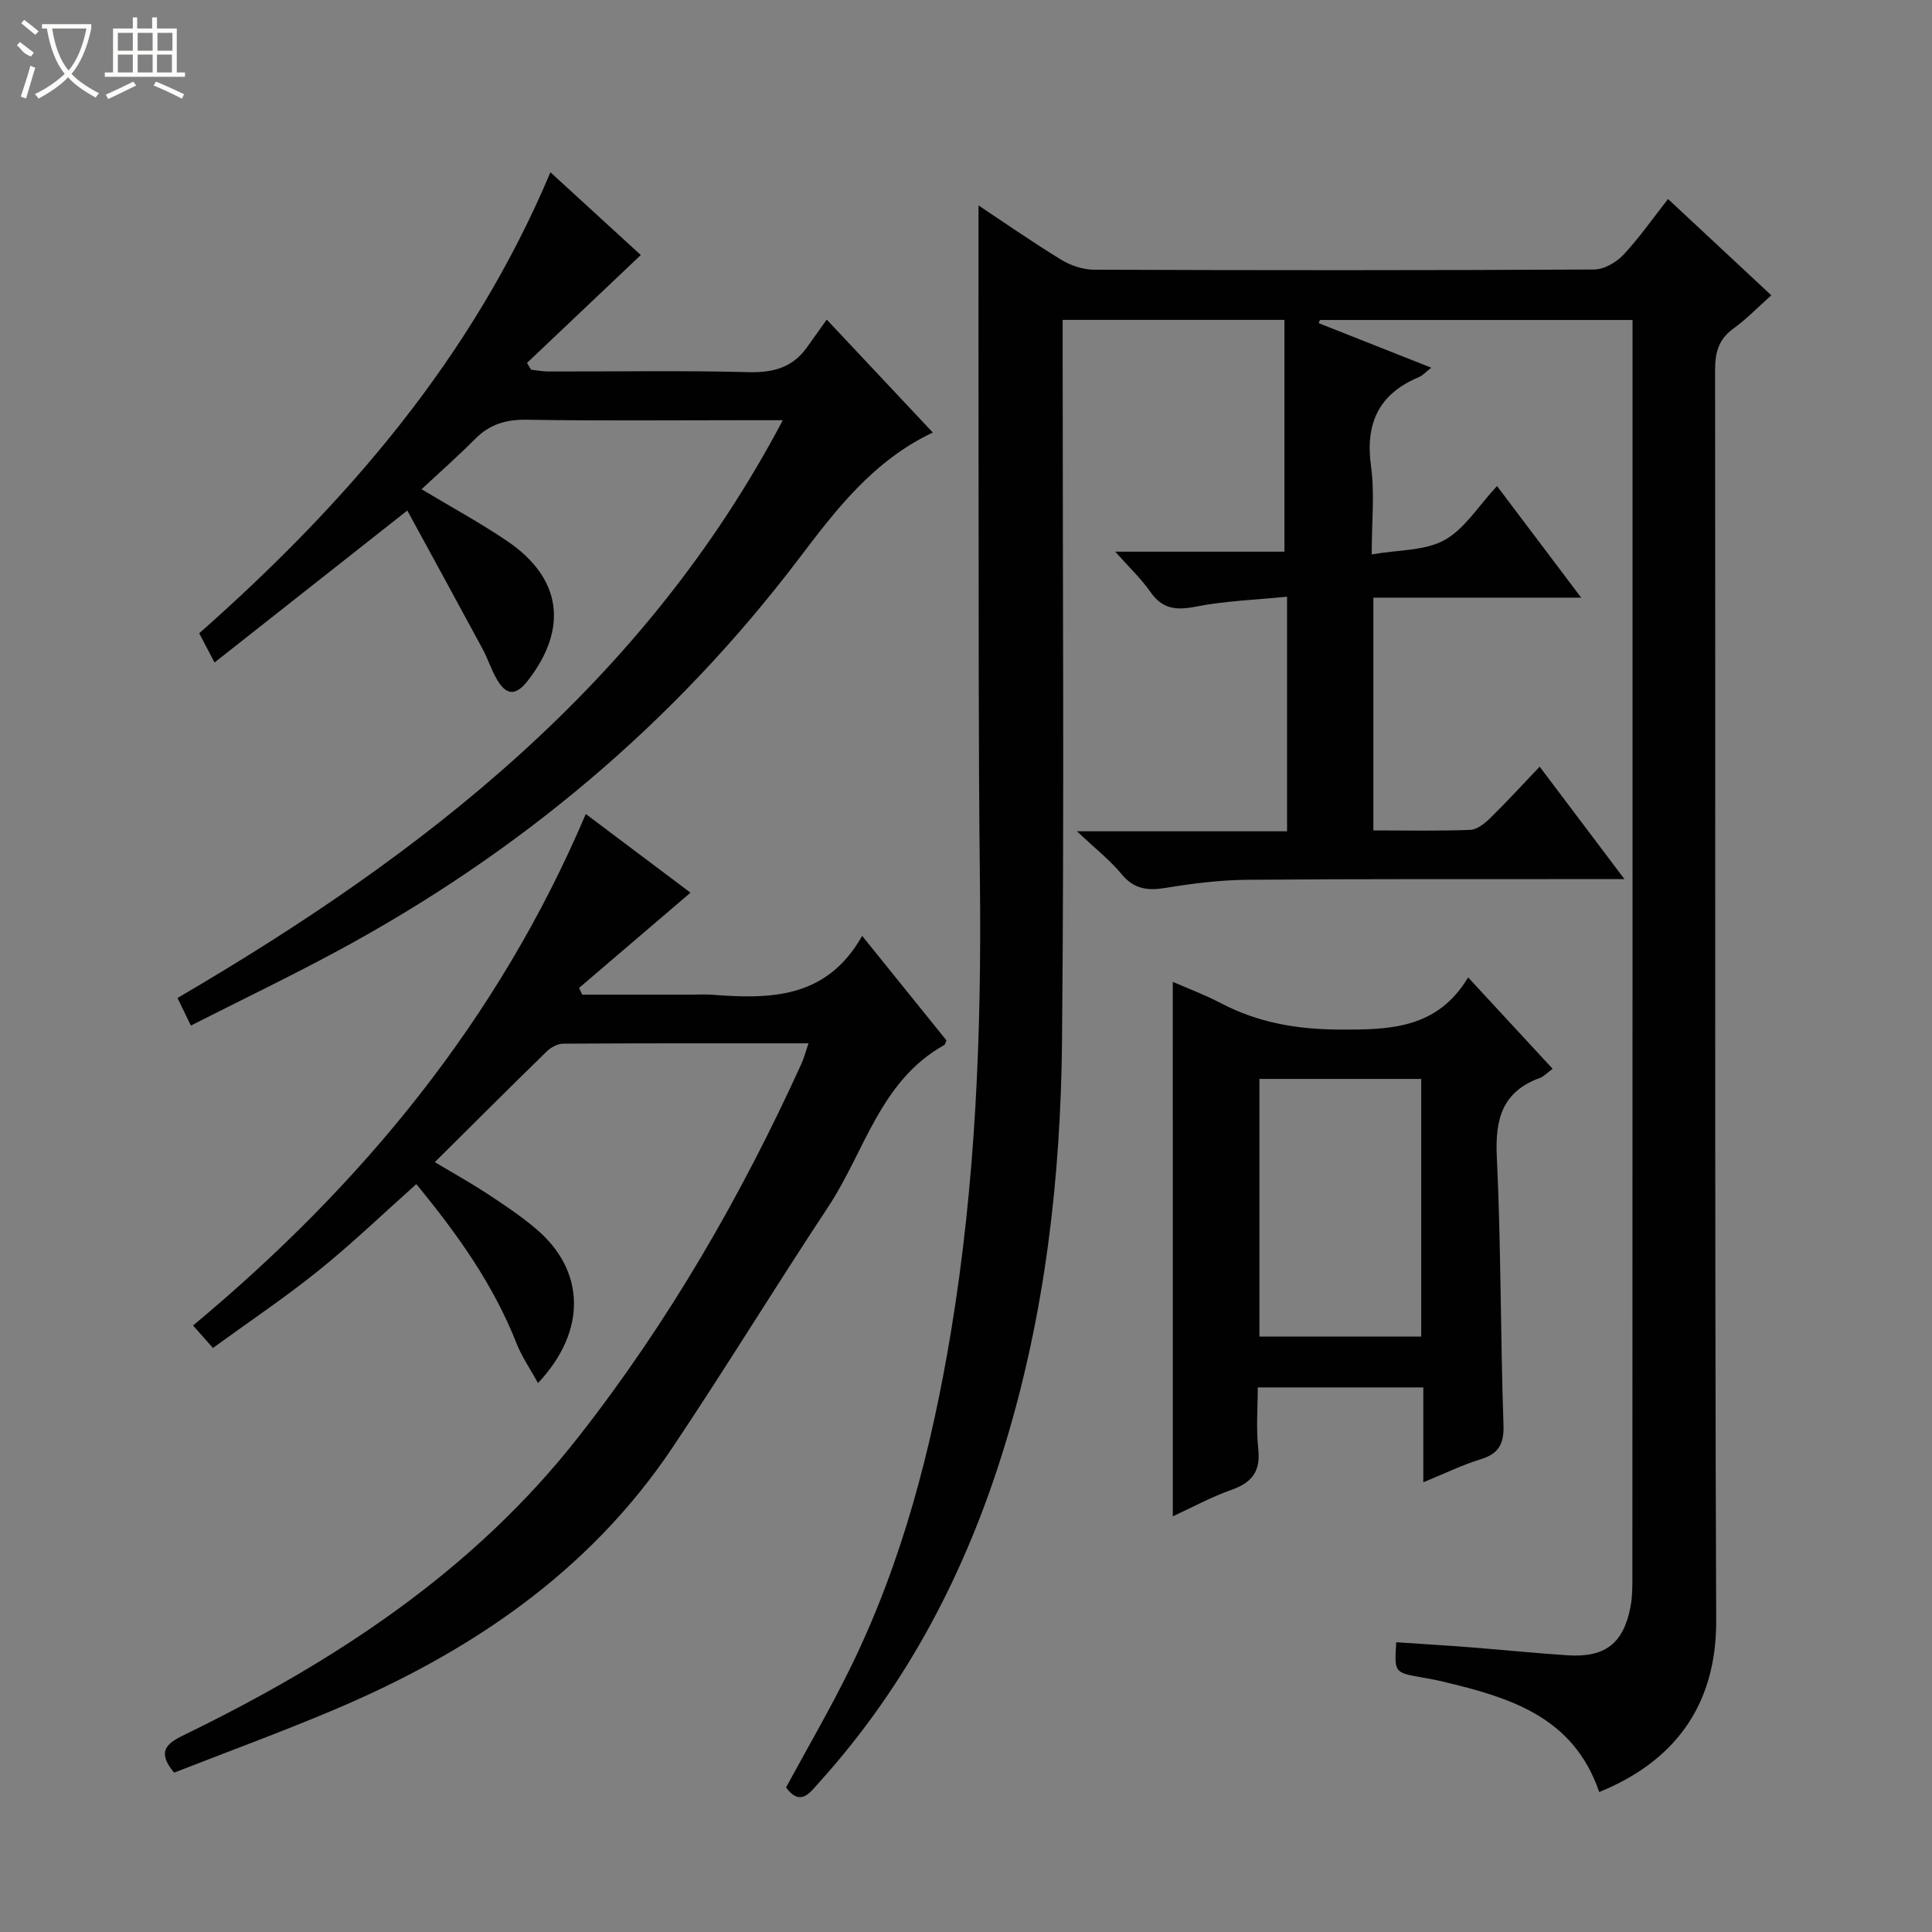 <svg enable-background="new 0 0 400 400" viewBox="0 0 400 400" xmlns="http://www.w3.org/2000/svg"><rect x="0" y="0" width="400" height="400" fill="#808080" stroke="none"/><g fill="#010102"><path d="m331.1 371.02c-5.38-15.73-18.67-19.58-32.35-22.86-1.45-.35-2.92-.61-4.39-.87-5.68-1.01-5.69-1-5.28-7.28 5.02.34 10.07.64 15.12 1.03 6.79.53 13.57 1.22 20.36 1.67 7.71.5 11.53-2.4 13-9.94.47-2.42.41-4.97.41-7.47.03-84.65.03-169.3.03-253.95 0-1.63 0-3.25 0-5.1-21.9 0-43.31 0-64.72 0-.09.22-.18.44-.27.65 7.59 3 15.18 6 23.32 9.23-1.15.89-1.78 1.62-2.57 1.95-8.34 3.5-11.14 9.61-9.9 18.51.77 5.51.14 11.22.14 18.19 5.52-.96 10.95-.71 15.04-2.95 4.15-2.27 6.97-6.98 10.9-11.2 6.01 7.96 11.44 15.17 17.43 23.11-14.71 0-28.71 0-43.03 0v48.19c6.8 0 13.42.14 20.03-.11 1.41-.05 2.98-1.29 4.09-2.37 3.33-3.25 6.48-6.7 10.31-10.72 5.91 7.84 11.42 15.14 17.55 23.28-2.56 0-4.31 0-6.05 0-23.99.02-47.99-.06-71.98.14-5.62.05-11.28.74-16.83 1.66-3.76.62-6.62.36-9.24-2.82-2.39-2.9-5.43-5.27-9.25-8.88h43.5c0-16.1 0-31.68 0-48.57-6.3.64-12.69.84-18.89 2.06-4.09.8-6.93.51-9.41-3.06-1.88-2.7-4.33-5.01-7.27-8.32h35.03c0-16.4 0-32.09 0-47.99-15.68 0-30.45 0-45.92 0v5.82c0 47.82.33 95.65-.13 143.47-.27 28.31-3.5 56.36-11.81 83.61-7.91 25.97-20.13 49.56-38.4 69.82-1.98 2.2-3.91 5.17-6.93 1.13 4.47-8.26 9.22-16.39 13.35-24.83 10.76-21.96 16.8-45.4 20.78-69.4 5.13-30.95 6.37-62.14 6.01-93.47-.33-28.82-.23-57.65-.28-86.47-.03-17.79-.01-35.59-.01-53.38 5.11 3.39 10.99 7.49 17.08 11.22 1.99 1.22 4.56 2.09 6.87 2.09 34.49.13 68.99.14 103.48-.04 2.06-.01 4.6-1.46 6.07-3.03 3.28-3.49 6.04-7.47 9.26-11.57 7.14 6.65 14.03 13.08 21.38 19.94-2.72 2.42-5.1 4.9-7.85 6.89-3.03 2.2-3.79 4.87-3.79 8.52.1 86.32-.11 172.63.23 258.95.08 18.05-9.11 29.39-24.22 35.52z"/><path d="m121.28 168.53c7.58 5.7 14.73 11.07 21.68 16.29-7.87 6.73-15.47 13.22-23.07 19.72.22.46.43.92.65 1.39h22.74c1.33 0 2.67-.09 4 .01 12.07.92 23.82.94 31.22-12.18 6.31 7.82 11.89 14.75 17.45 21.64-.19.41-.25.85-.48.98-13.25 7.4-16.43 22.04-24 33.49-10.92 16.5-21.23 33.4-32.24 49.83-17.38 25.96-42.19 42.57-70.49 54.47-10.86 4.57-21.93 8.63-32.7 12.84-3.93-4.73-1.06-6.28 2.43-7.98 31.11-15.17 59.61-33.86 81.27-61.5 18.66-23.81 33.7-49.82 46.2-77.33.54-1.18.86-2.45 1.45-4.19-17.21 0-33.99-.03-50.78.07-1.15.01-2.55.76-3.41 1.6-7.63 7.44-15.16 14.97-23.18 22.93 3.93 2.35 7.5 4.33 10.91 6.57 3.47 2.28 6.95 4.6 10.11 7.29 10.13 8.62 10.54 21.03.35 31.88-1.61-2.93-3.35-5.44-4.44-8.2-4.81-12.24-12.31-22.73-20.76-32.99-6.85 6.11-13.3 12.31-20.24 17.9s-14.37 10.57-21.86 16.02c-1.78-2.01-2.87-3.25-4.12-4.65 34.89-29.05 63.16-63.18 81.31-105.9z"/><path d="m39.52 212.33c-1.1-2.27-1.89-3.88-2.77-5.71 51.04-29.83 96.6-65.17 125.32-119.62-3.39 0-5.96 0-8.53 0-14.83 0-29.66.15-44.48-.1-4.3-.07-7.68.94-10.69 3.98-3.5 3.53-7.24 6.82-11.09 10.41 6.17 3.71 12.13 6.94 17.71 10.72 11.35 7.69 12.69 18.13 4.27 28.94-2.59 3.32-4.53 2.91-6.4-.32-1.16-1.99-1.85-4.25-2.95-6.28-5.17-9.59-10.4-19.14-15.58-28.65-13.8 10.88-26.54 20.93-39.91 31.46-1.41-2.68-2.29-4.34-3.18-6.04 30.52-26.98 56.54-57.02 72.72-95.45 6.65 6.09 12.95 11.85 18.71 17.13-8.02 7.61-15.79 14.97-23.56 22.34.28.47.56.94.84 1.4 1.2.13 2.39.37 3.59.37 13.83.03 27.66-.22 41.48.14 5.11.13 9.09-.97 12.06-5.15 1.25-1.76 2.5-3.51 4.09-5.73 8.01 8.53 14.91 15.88 21.96 23.38-12.21 5.76-19.95 15.85-27.59 25.93-25.95 34.25-58.11 61.18-95.86 81.51-9.8 5.28-19.83 10.1-30.16 15.34z"/><path d="m242.81 203.28c3.1 1.36 6.65 2.68 9.99 4.43 7.68 4.02 15.67 5.4 24.41 5.45 10.53.06 20.34-.13 26.75-10.8 6.15 6.66 11.72 12.68 17.49 18.92-1.11.81-1.8 1.6-2.67 1.91-7.83 2.87-9.25 8.61-8.88 16.39.89 18.44.74 36.94 1.38 55.4.14 4.08-1.04 6.02-4.82 7.18-3.76 1.15-7.33 2.91-11.78 4.73 0-6.95 0-13.17 0-19.64-11.56 0-22.49 0-34.27 0 0 4.23-.36 8.51.1 12.7.51 4.63-1.25 6.98-5.51 8.49-4.19 1.48-8.15 3.64-12.18 5.5-.01-36.99-.01-73.75-.01-110.66zm17.94 73.45h33.5c0-17.92 0-35.65 0-53.35-11.36 0-22.41 0-33.5 0z"/></g><path d="m6.4 11.7c-2-.8-1.9-1.6-2.9-2.3l.6-.7c.9.7 1.9 1.4 2.9 2.2zm-2.1 8.3c.7-2.1 1.4-4.2 2-6.4.2.1.6.3 1 .4-.7 2.3-1.3 4.4-1.9 6.4zm3-12.8c-1.1-.9-2.1-1.7-2.9-2.4l.6-.7c1 .8 2 1.5 3 2.4zm1.4-1.3v-.9h10.2v.9c-.9 4.2-2.3 7.3-4.1 9.4 1.3 1.4 3.2 2.7 5.7 4-.2.2-.4.5-.7.9-2.5-1.4-4.4-2.7-5.7-4.2-1.4 1.5-3.5 3-6.1 4.4 0 0 0 0-.1-.1-.3-.4-.5-.7-.7-.8 2.7-1.3 4.7-2.8 6.2-4.2-1.8-2.2-3-5.3-3.7-9.4zm9.2 0h-7.1c.6 3.8 1.7 6.7 3.4 8.7 1.7-2 2.9-4.8 3.7-8.7z" fill="#fbfcfa"/><path d="m31.6 3.6h.9v2.3h4.1v9.1h1.7v.9h-16.6v-.9h1.7v-9.1h4.1v-2.3h.9v2.3h3.1v-2.3zm-4 13.3.6.8c-1.9.9-3.8 1.9-5.8 2.8-.2-.3-.3-.6-.5-.9 2-.9 3.9-1.8 5.7-2.7zm-3.2-10.1v3.7h3.1v-3.7zm0 4.5v3.7h3.1v-3.7zm4.1-4.5v3.7h3.1v-3.7zm0 4.5v3.7h3.1v-3.7zm9.1 9.1c-2.1-1.1-4.1-2-5.8-2.7l.5-.8c2.2.9 4.1 1.8 5.8 2.6l-.4.9zm-1.9-13.6h-3.1v3.7h3.1zm-3.2 4.5v3.7h3.1v-3.7z" fill="#fbfcfa"/></svg>